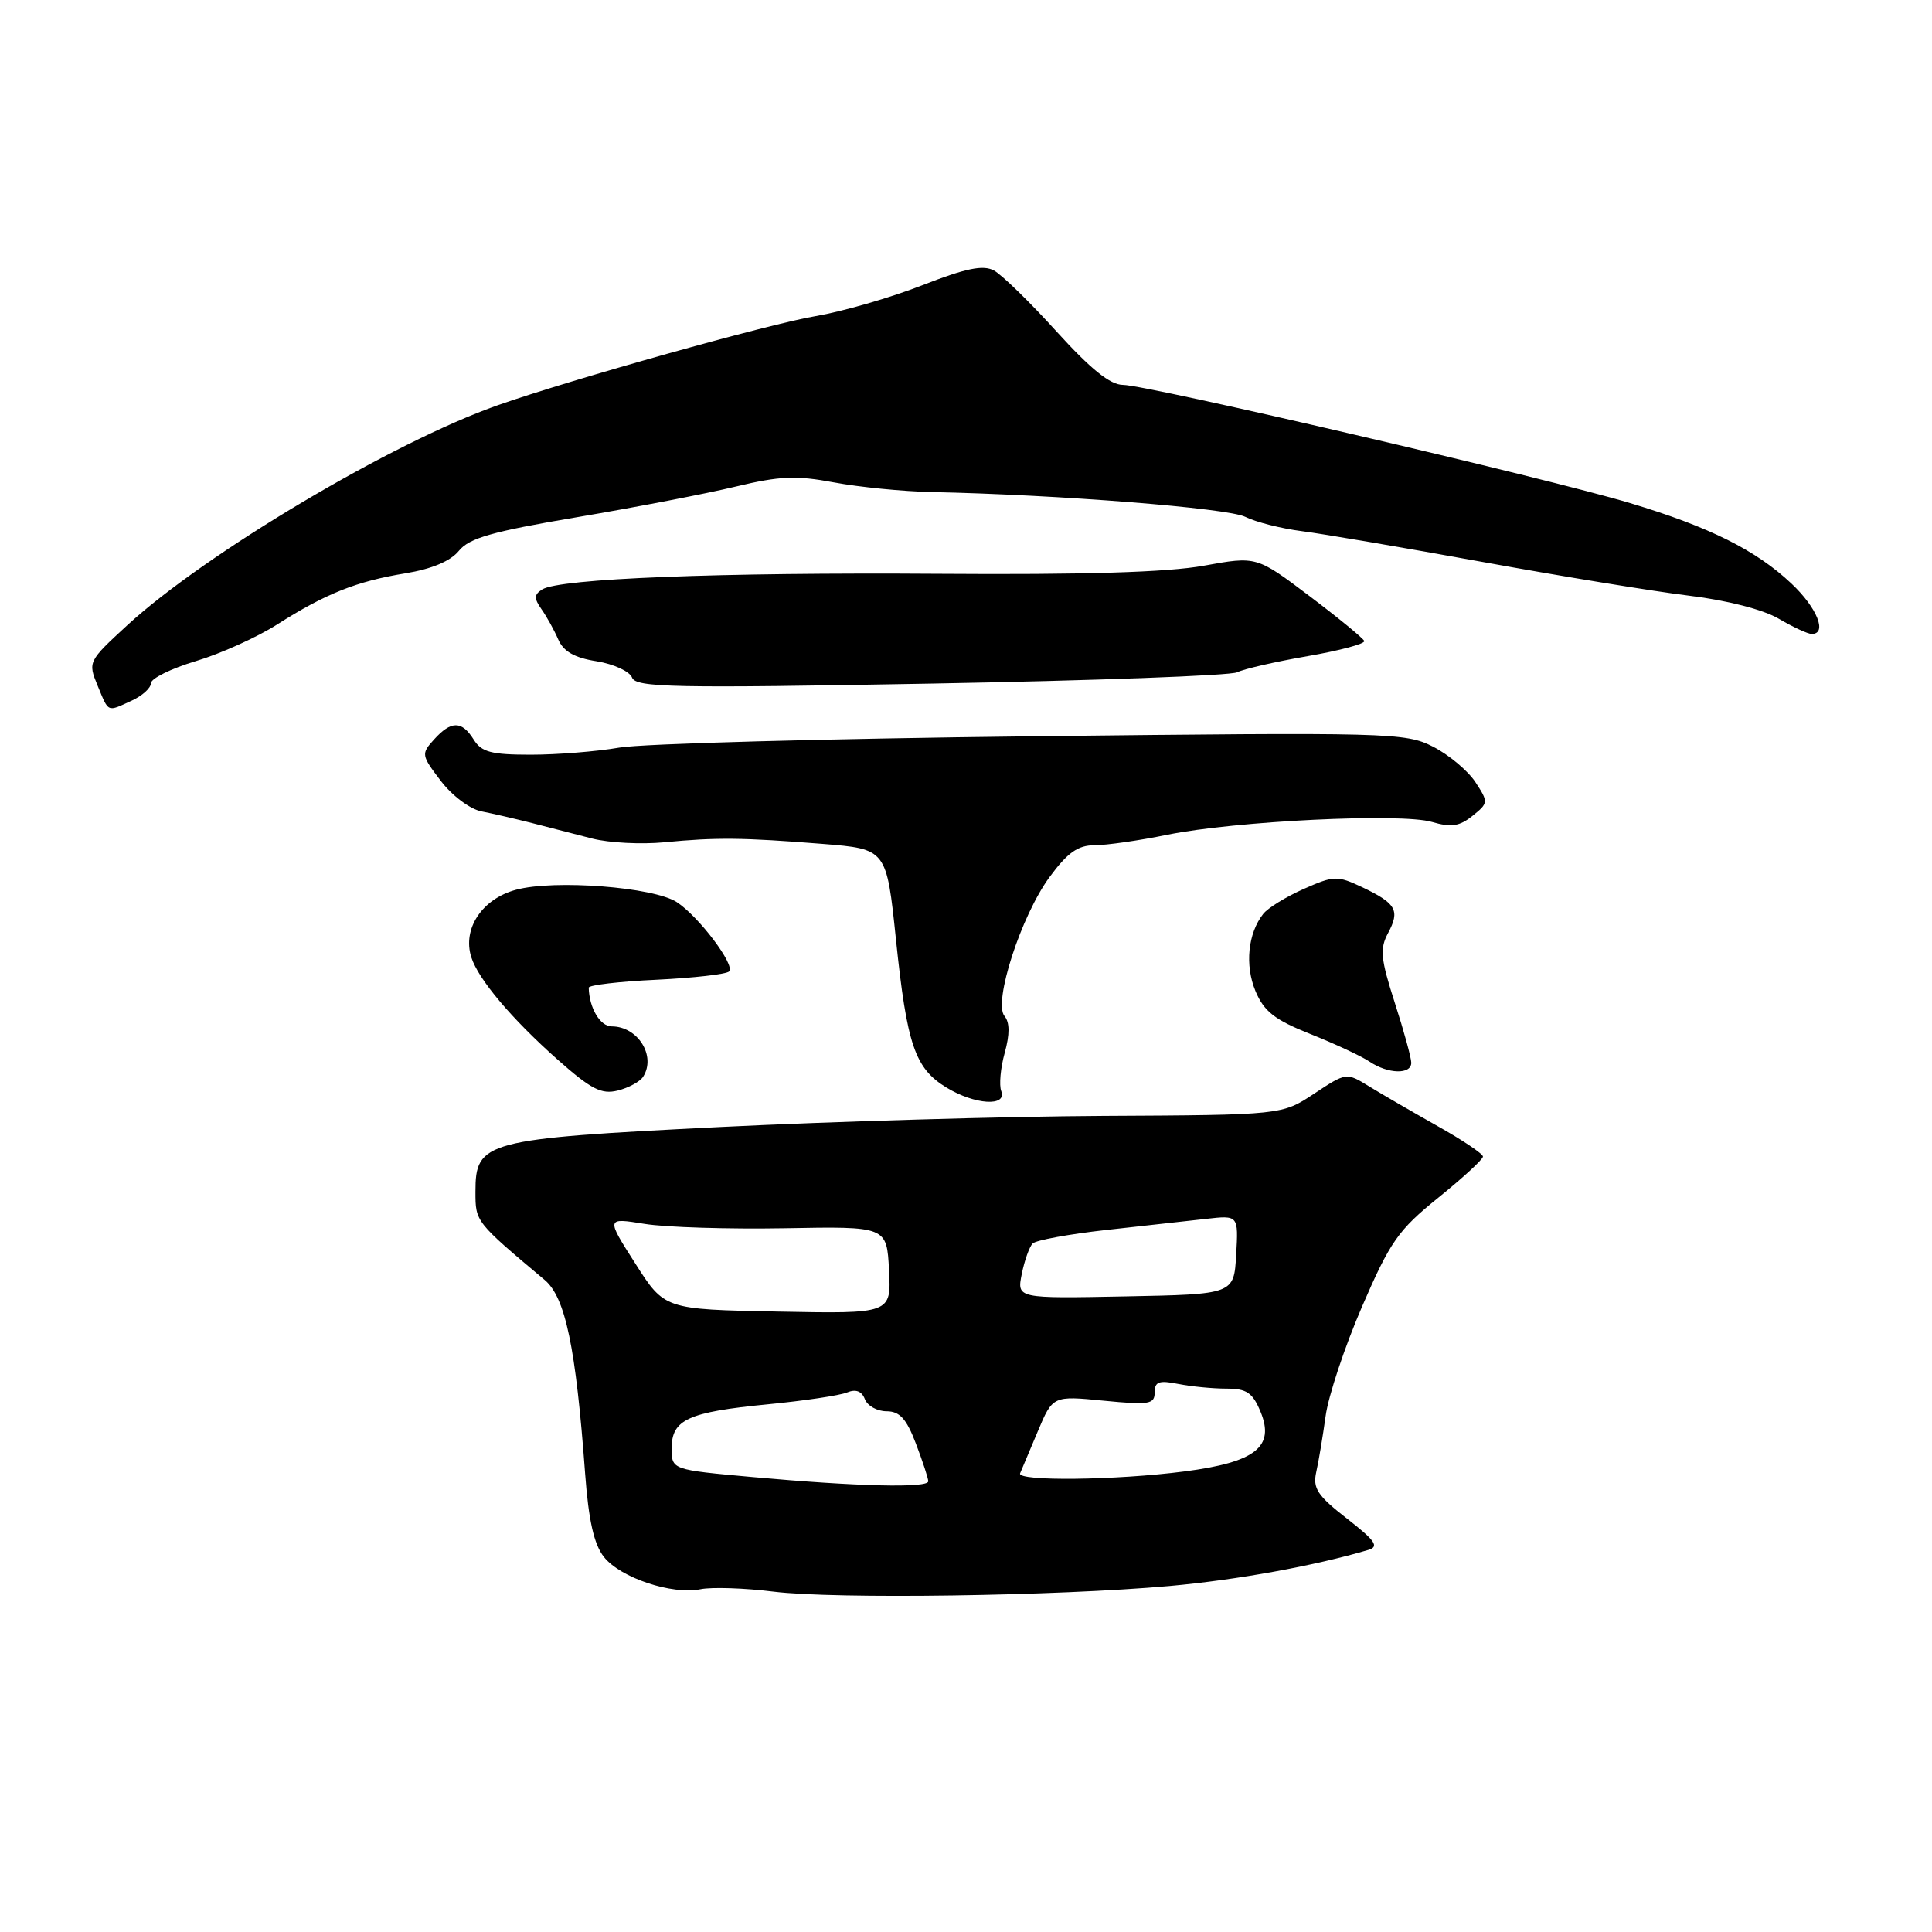 <?xml version="1.0" encoding="UTF-8" standalone="no"?>
<!DOCTYPE svg PUBLIC "-//W3C//DTD SVG 1.1//EN" "http://www.w3.org/Graphics/SVG/1.1/DTD/svg11.dtd" >
<svg xmlns="http://www.w3.org/2000/svg" xmlns:xlink="http://www.w3.org/1999/xlink" version="1.1" viewBox="0 0 256 256">
 <g >
 <path fill="currentColor"
d=" M 155.00 210.15 C 163.95 209.34 174.24 207.47 181.31 205.37 C 182.78 204.93 182.26 204.17 178.48 201.22 C 174.57 198.18 173.93 197.21 174.41 195.05 C 174.73 193.65 175.28 190.32 175.65 187.65 C 176.01 184.98 178.18 178.45 180.47 173.15 C 184.20 164.52 185.27 162.99 190.57 158.71 C 193.83 156.08 196.50 153.62 196.50 153.25 C 196.50 152.89 193.80 151.07 190.50 149.22 C 187.20 147.36 183.13 145.00 181.45 143.97 C 178.40 142.09 178.40 142.09 174.14 144.91 C 169.87 147.74 169.87 147.74 146.18 147.86 C 133.16 147.93 110.26 148.60 95.30 149.34 C 64.18 150.90 63.00 151.21 63.00 157.92 C 63.00 161.90 62.99 161.89 72.17 169.60 C 74.92 171.91 76.30 178.51 77.53 195.23 C 77.99 201.46 78.70 204.62 80.02 206.30 C 82.20 209.06 89.04 211.35 92.83 210.58 C 94.30 210.28 98.65 210.42 102.50 210.90 C 110.71 211.91 139.97 211.49 155.00 210.15 Z  M 132.67 144.57 C 132.37 143.79 132.57 141.51 133.13 139.51 C 133.81 137.04 133.80 135.47 133.10 134.63 C 131.59 132.80 135.30 121.35 139.07 116.22 C 141.46 112.97 142.83 112.00 145.02 112.00 C 146.59 112.00 150.94 111.38 154.68 110.61 C 163.71 108.78 185.64 107.71 189.73 108.91 C 192.30 109.66 193.40 109.49 195.12 108.10 C 197.23 106.40 197.24 106.29 195.49 103.62 C 194.50 102.12 191.98 100.01 189.89 98.94 C 186.22 97.07 184.22 97.02 136.79 97.56 C 109.68 97.87 85.05 98.54 82.07 99.06 C 79.08 99.58 73.79 100.00 70.32 100.00 C 65.10 100.00 63.80 99.66 62.77 98.00 C 61.19 95.48 59.79 95.47 57.52 97.98 C 55.79 99.89 55.82 100.07 58.41 103.47 C 59.90 105.43 62.29 107.22 63.79 107.51 C 65.28 107.80 68.30 108.50 70.50 109.06 C 72.70 109.63 76.30 110.55 78.50 111.12 C 80.70 111.68 84.97 111.90 88.00 111.61 C 94.92 110.94 98.39 110.98 108.99 111.82 C 117.47 112.50 117.47 112.50 118.72 124.50 C 120.18 138.49 121.23 141.56 125.42 144.11 C 129.16 146.39 133.47 146.67 132.67 144.57 Z  M 85.22 142.67 C 86.97 139.92 84.52 136.00 81.05 136.00 C 79.52 136.00 78.07 133.55 78.01 130.87 C 78.01 130.53 82.04 130.05 86.97 129.82 C 91.91 129.58 96.25 129.09 96.61 128.72 C 97.45 127.88 92.58 121.43 89.68 119.54 C 86.61 117.54 73.45 116.52 68.37 117.90 C 63.87 119.11 61.25 123.07 62.45 126.84 C 63.38 129.76 67.79 134.99 73.87 140.39 C 78.33 144.34 79.69 145.04 81.86 144.50 C 83.30 144.14 84.82 143.31 85.22 142.67 Z  M 187.00 140.82 C 187.00 140.17 186.02 136.59 184.81 132.85 C 182.94 127.03 182.81 125.72 183.93 123.63 C 185.53 120.64 185.01 119.71 180.52 117.57 C 177.19 116.00 176.77 116.01 172.75 117.79 C 170.41 118.83 168.00 120.31 167.39 121.09 C 165.35 123.67 164.93 127.90 166.36 131.33 C 167.49 134.02 168.90 135.13 173.63 137.01 C 176.86 138.30 180.39 139.94 181.47 140.67 C 183.92 142.32 187.00 142.40 187.00 140.82 Z  M 17.45 92.84 C 18.85 92.20 20.00 91.16 20.00 90.53 C 20.00 89.90 22.68 88.58 25.95 87.60 C 29.23 86.62 34.06 84.44 36.70 82.76 C 43.14 78.66 47.26 77.02 53.71 75.97 C 57.23 75.39 59.70 74.35 60.81 72.98 C 62.18 71.29 65.25 70.42 76.51 68.52 C 84.20 67.22 93.65 65.40 97.50 64.47 C 103.33 63.07 105.50 62.98 110.50 63.92 C 113.80 64.54 119.65 65.12 123.50 65.20 C 140.29 65.55 162.69 67.32 165.00 68.48 C 166.38 69.17 169.75 70.03 172.50 70.38 C 175.25 70.73 186.05 72.57 196.50 74.47 C 206.95 76.37 219.27 78.38 223.89 78.94 C 228.89 79.55 233.65 80.78 235.69 81.98 C 237.58 83.09 239.54 84.00 240.06 84.00 C 242.17 84.00 240.78 80.53 237.38 77.33 C 232.70 72.91 226.52 69.82 215.99 66.66 C 205.17 63.40 151.97 51.00 148.80 51.00 C 147.11 51.00 144.54 48.93 140.00 43.93 C 136.48 40.04 132.74 36.40 131.70 35.84 C 130.26 35.07 127.98 35.54 122.15 37.82 C 117.94 39.46 111.60 41.29 108.06 41.89 C 101.96 42.91 75.69 50.27 66.00 53.68 C 52.07 58.57 27.23 73.32 16.85 82.86 C 11.69 87.61 11.64 87.71 12.93 90.84 C 14.44 94.48 14.15 94.35 17.45 92.84 Z  M 163.93 89.08 C 164.80 88.64 168.99 87.68 173.27 86.94 C 177.54 86.20 180.91 85.30 180.77 84.93 C 180.62 84.56 177.35 81.88 173.50 78.97 C 166.50 73.69 166.50 73.69 159.50 74.96 C 154.72 75.83 143.58 76.17 124.37 76.03 C 95.11 75.83 74.16 76.66 71.85 78.10 C 70.76 78.78 70.74 79.28 71.75 80.72 C 72.44 81.70 73.44 83.50 73.97 84.73 C 74.66 86.32 76.12 87.16 79.05 87.62 C 81.32 87.99 83.43 88.96 83.75 89.78 C 84.25 91.10 89.13 91.20 123.35 90.58 C 144.81 90.19 163.07 89.52 163.93 89.08 Z  M 99.75 195.72 C 89.00 194.75 89.00 194.75 89.00 191.91 C 89.00 188.10 91.15 187.11 101.74 186.08 C 106.56 185.61 111.28 184.91 112.24 184.51 C 113.40 184.03 114.19 184.33 114.60 185.40 C 114.94 186.28 116.23 187.00 117.47 187.00 C 119.21 187.00 120.11 187.99 121.36 191.28 C 122.26 193.64 123.00 195.89 123.00 196.28 C 123.00 197.20 113.52 196.97 99.75 195.72 Z  M 135.17 195.22 C 135.35 194.79 136.40 192.30 137.50 189.69 C 139.50 184.94 139.50 184.94 146.25 185.60 C 152.27 186.19 153.00 186.07 153.00 184.50 C 153.00 183.07 153.58 182.87 156.12 183.38 C 157.84 183.72 160.71 184.00 162.50 184.00 C 165.19 184.00 165.98 184.53 167.03 187.07 C 168.95 191.72 166.36 193.75 156.97 194.97 C 147.90 196.15 134.71 196.30 135.17 195.22 Z  M 84.18 167.42 C 80.30 161.35 80.30 161.35 85.40 162.17 C 88.21 162.63 96.58 162.88 104.00 162.75 C 117.50 162.50 117.50 162.50 117.80 168.29 C 118.10 174.08 118.10 174.08 103.08 173.79 C 88.05 173.50 88.05 173.50 84.18 167.42 Z  M 135.39 168.81 C 135.75 167.02 136.40 165.20 136.83 164.77 C 137.27 164.33 141.65 163.53 146.56 162.98 C 151.48 162.44 157.44 161.78 159.80 161.51 C 164.10 161.02 164.10 161.02 163.80 166.26 C 163.50 171.50 163.50 171.50 149.12 171.78 C 134.74 172.06 134.74 172.06 135.39 168.81 Z "/>
</g>
</svg>